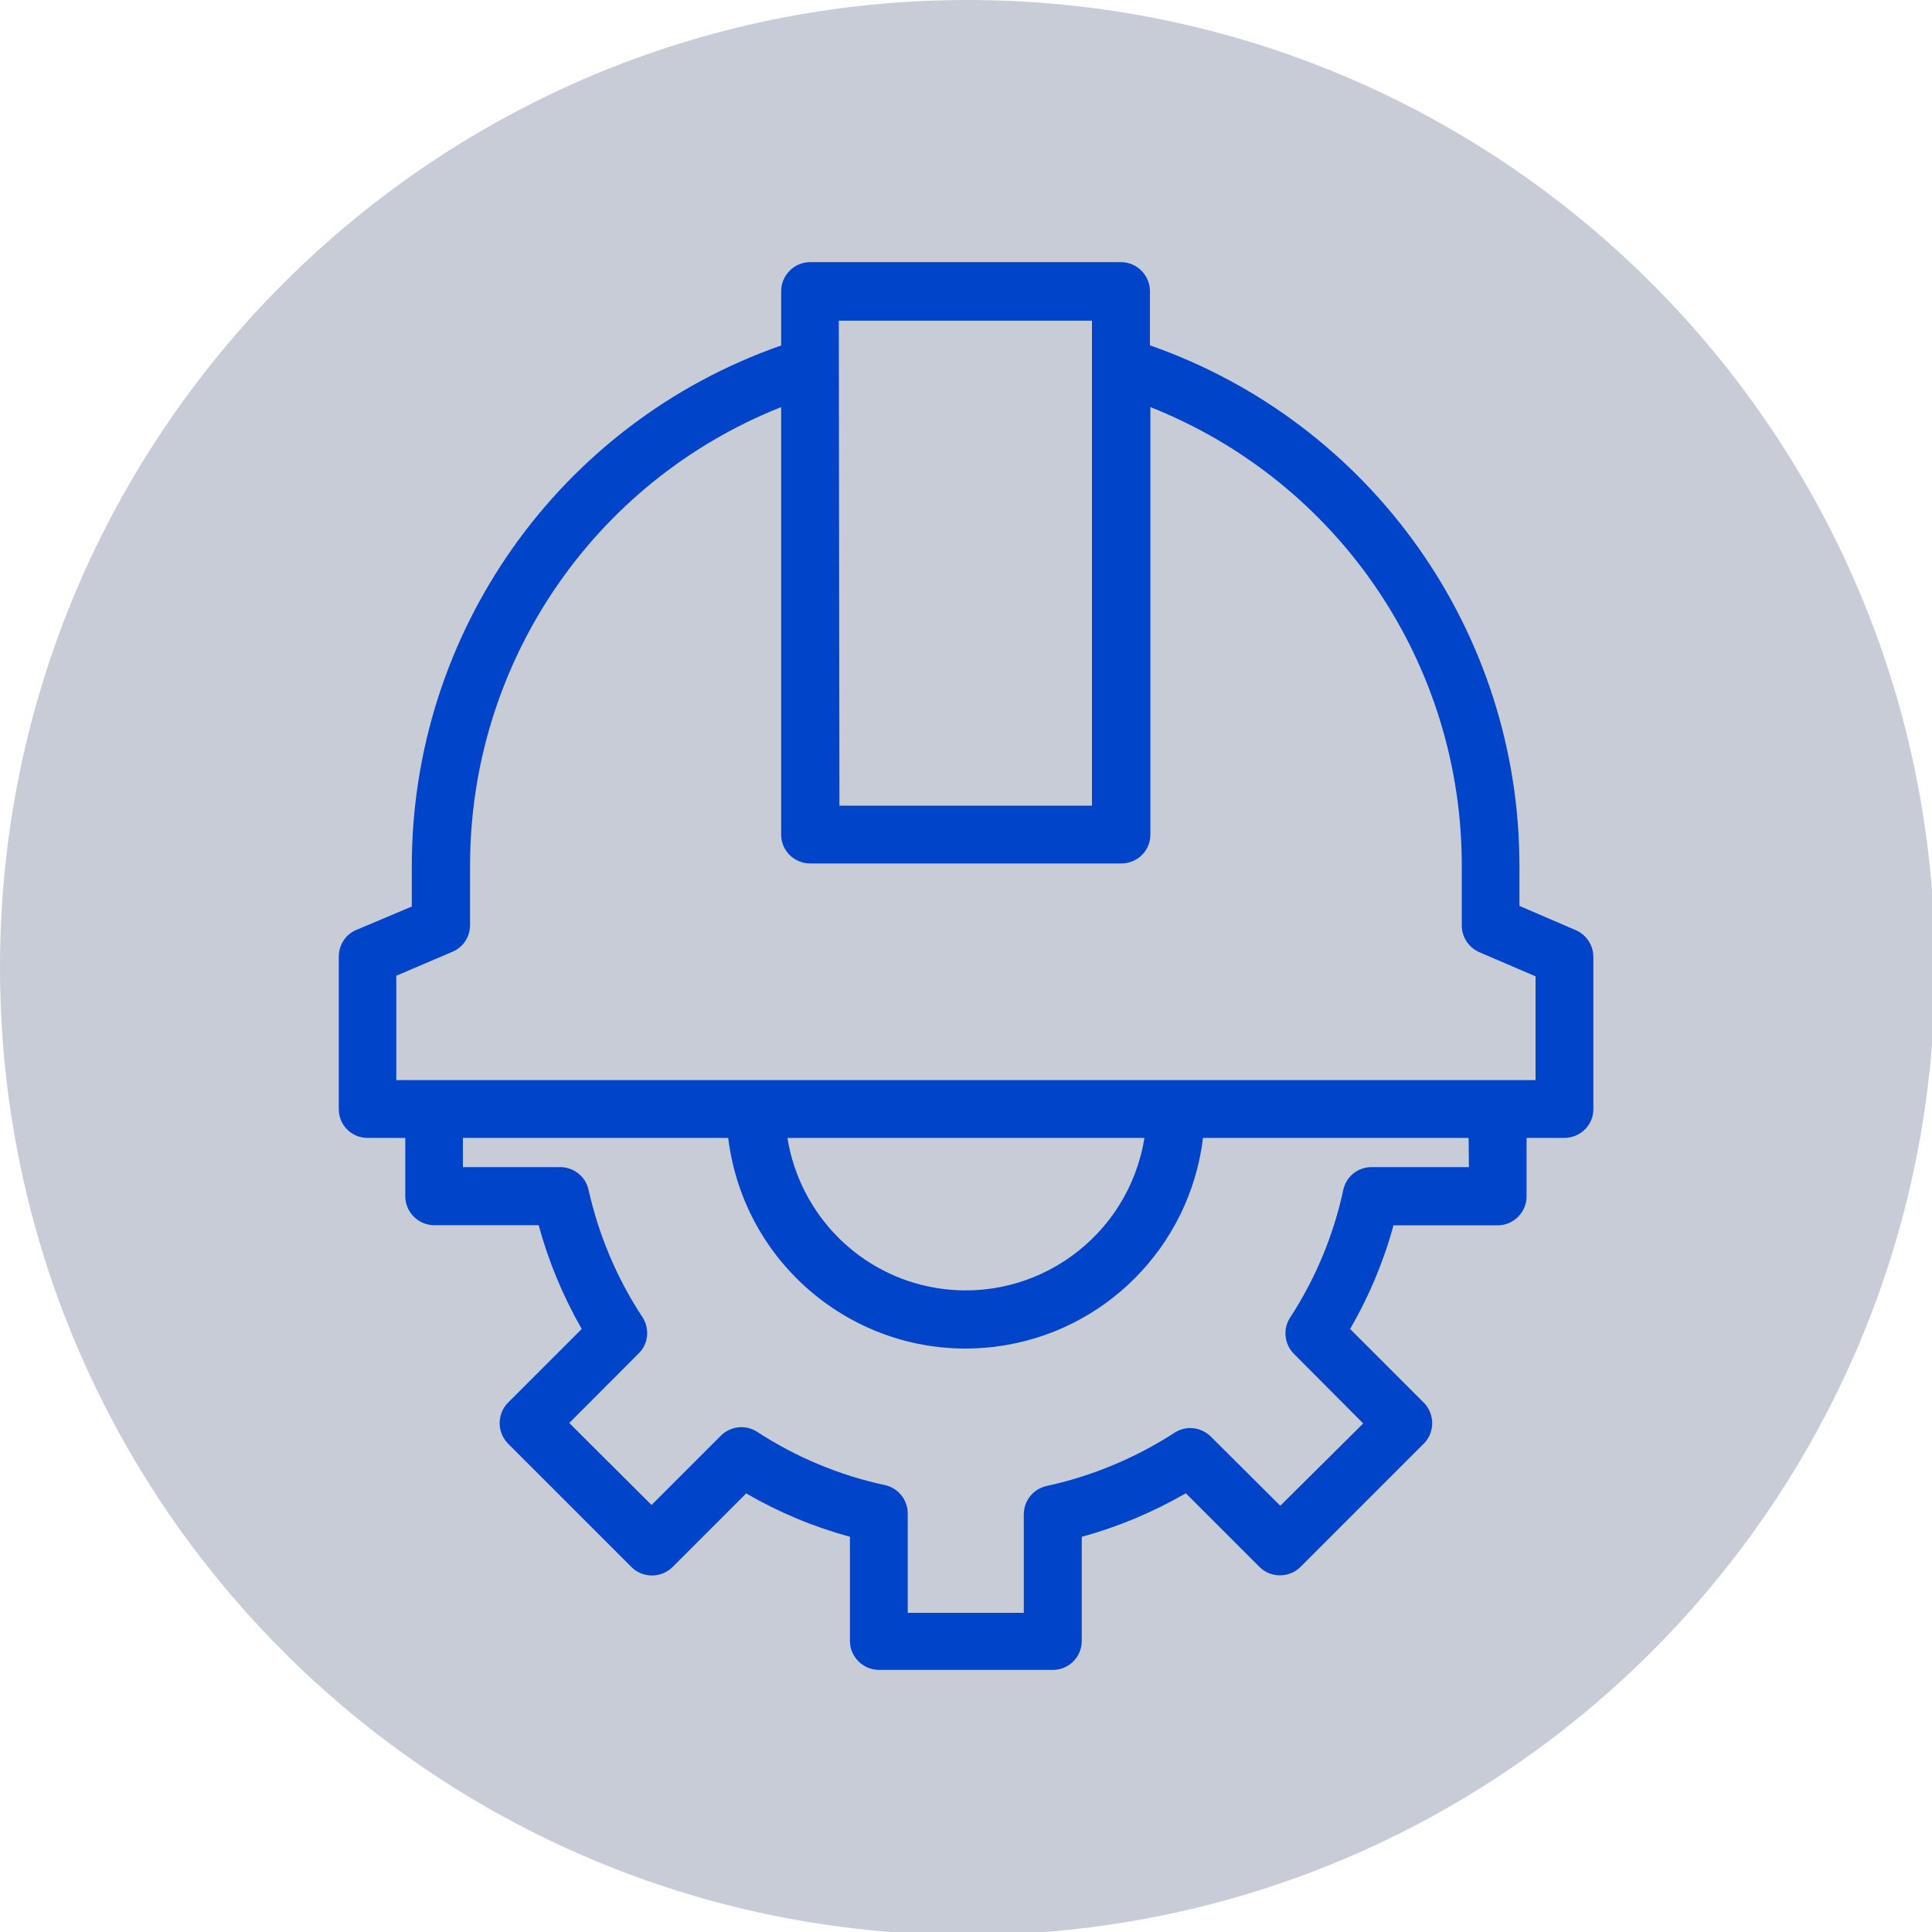 <?xml version="1.0" encoding="UTF-8" standalone="no"?>
<svg xmlns:dc="http://purl.org/dc/elements/1.1/"
   xmlns:cc="http://creativecommons.org/ns#"
   xmlns:rdf="http://www.w3.org/1999/02/22-rdf-syntax-ns#"
   xmlns:svg="http://www.w3.org/2000/svg"
   xmlns="http://www.w3.org/2000/svg"
   xmlns:xlink="http://www.w3.org/1999/xlink"
   xmlns:sodipodi="http://sodipodi.sourceforge.net/DTD/sodipodi-0.dtd"
   xmlns:inkscape="http://www.inkscape.org/namespaces/inkscape"
   sodipodi:docname="minion-pool-list-item-3.svg"
   inkscape:version="1.0 (4035a4fb49, 2020-05-01)"
   id="svg8"
   version="1.1"
   viewBox="0 0 12.7 12.7"
   height="48"
   width="48">
  <defs
     id="defs2">
    <path
       d="M24,48 C37.255,48 48,37.255 48,24 C48,10.745 37.255,0 24,0 C10.745,0 0,10.745 0,24 C0,37.255 10.745,48 24,48 Z"
       id="path-1" />
  </defs>
  <sodipodi:namedview
     inkscape:window-maximized="0"
     inkscape:window-y="0"
     inkscape:window-x="220"
     inkscape:window-height="1040"
     inkscape:window-width="1274"
     inkscape:snap-global="false"
     units="px"
     showgrid="false"
     inkscape:document-rotation="0"
     inkscape:current-layer="layer1"
     inkscape:document-units="mm"
     inkscape:cy="1.1304786"
     inkscape:cx="7.5499781"
     inkscape:zoom="3.959798"
     inkscape:pageshadow="2"
     inkscape:pageopacity="0.0"
     borderopacity="1.0"
     bordercolor="#666666"
     pagecolor="#ffffff"
     id="base" />
  <g
     id="layer1"
     inkscape:groupmode="layer"
     inkscape:label="Layer 1">
    <use
       style="stroke:none;stroke-width:1"
       height="100%"
       width="100%"
       y="0"
       x="0"
       xlink:href="#path-1"
       fill-rule="evenodd"
       fill="#c8ccd7"
       id="Pat-Benetar"
       transform="scale(0.265)" />
    <path
       d="m 5.326,1.723 c -0.105,0 -0.191,0.086 -0.191,0.191 V 2.271 C 3.676,2.781 2.702,4.16 2.707,5.705 V 5.959 L 2.342,6.113 c -0.071,0.03 -0.115,0.099 -0.115,0.176 v 1.002 c 0,0.105 0.084,0.189 0.189,0.189 h 0.248 v 0.383 c 0,0.105 0.086,0.191 0.191,0.191 h 0.686 c 0.065,0.239 0.16,0.467 0.283,0.682 l -0.484,0.484 c -0.074,0.074 -0.074,0.195 0,0.27 l 0.811,0.811 c 0.074,0.074 0.195,0.074 0.27,0 l 0.484,-0.484 c 0.214,0.124 0.443,0.22 0.682,0.285 v 0.684 c 0,0.105 0.086,0.191 0.191,0.191 H 6.922 c 0.105,0 0.189,-0.086 0.189,-0.191 V 10.102 C 7.35,10.037 7.58,9.94 7.795,9.816 l 0.484,0.484 c 0.074,0.074 0.195,0.074 0.27,0 L 9.359,9.49 c 0.074,-0.074 0.074,-0.195 0,-0.27 L 8.875,8.736 C 8.999,8.522 9.095,8.294 9.16,8.055 H 9.844 c 0.105,0 0.191,-0.086 0.191,-0.191 V 7.48 h 0.248 c 0.105,0 0.191,-0.084 0.191,-0.189 V 6.289 c -3.76e-4,-0.077 -0.048,-0.147 -0.119,-0.176 L 9.988,5.955 V 5.703 C 9.993,4.158 9.017,2.78 7.559,2.27 V 1.914 c 0,-0.105 -0.086,-0.191 -0.191,-0.191 z m 0.188,0.385 h 1.664 v 3.188 H 5.518 Z M 5.135,2.676 v 2.811 c 0,0.105 0.086,0.189 0.191,0.189 h 2.045 c 0.105,0 0.191,-0.084 0.191,-0.189 V 2.676 C 8.803,3.168 9.615,4.369 9.609,5.703 v 0.381 c 0,0.077 0.047,0.146 0.117,0.176 L 10.094,6.418 V 7.1 H 2.605 V 6.414 L 2.975,6.256 c 0.071,-0.03 0.115,-0.099 0.115,-0.176 V 5.699 C 3.086,4.367 3.896,3.168 5.135,2.676 Z M 3.043,7.48 h 1.744 c 0.105,0.862 0.888,1.478 1.75,1.373 0.718,-0.087 1.284,-0.655 1.371,-1.373 H 9.654 L 9.656,7.672 H 9.02 C 8.928,7.67 8.849,7.733 8.83,7.822 8.766,8.121 8.647,8.406 8.48,8.662 8.431,8.738 8.443,8.837 8.506,8.9 L 8.961,9.357 8.416,9.898 7.959,9.443 C 7.895,9.38 7.796,9.369 7.721,9.418 7.464,9.584 7.18,9.703 6.881,9.768 6.791,9.787 6.728,9.867 6.73,9.959 V 10.602 H 5.967 V 9.953 C 5.969,9.862 5.906,9.781 5.816,9.762 5.518,9.698 5.233,9.579 4.977,9.412 4.901,9.363 4.802,9.374 4.738,9.438 L 4.283,9.893 3.742,9.354 4.199,8.896 C 4.263,8.833 4.272,8.734 4.223,8.658 4.055,8.403 3.936,8.12 3.869,7.822 3.85,7.733 3.769,7.67 3.678,7.672 H 3.043 Z m 2.133,0 H 7.523 C 7.418,8.13 6.807,8.572 6.158,8.467 5.652,8.385 5.258,7.986 5.176,7.48 Z"
       inkscape:href="#path867"
       id="path1461"
       xlink:href="#path867"
       inkscape:original="M 5.3261719 1.7226562 C 5.2208984 1.7226562 5.1347656 1.8087232 5.1347656 1.9140625 L 5.1347656 2.2714844 C 3.6758668 2.7814944 2.7018583 4.1595931 2.7070312 5.7050781 L 2.7070312 5.9589844 L 2.3417969 6.1132812 C 2.2711829 6.1430922 2.2265625 6.2125643 2.2265625 6.2890625 L 2.2265625 7.2910156 C 2.2265625 7.3962891 2.3106762 7.4804688 2.4160156 7.4804688 L 2.6640625 7.4804688 L 2.6640625 7.8632812 C 2.6640625 7.9685548 2.7501311 8.0546875 2.8554688 8.0546875 L 3.5410156 8.0546875 C 3.6060686 8.2935587 3.7005799 8.5219006 3.8242188 8.7363281 L 3.3398438 9.2207031 C 3.2658028 9.2950691 3.2658028 9.4158064 3.3398438 9.4902344 L 4.1503906 10.300781 C 4.2247536 10.374821 4.3454928 10.374821 4.4199219 10.300781 L 4.9042969 9.8164062 C 5.1182075 9.9400453 5.3476492 10.036316 5.5859375 10.101562 L 5.5859375 10.785156 C 5.5859375 10.890431 5.6720056 10.976562 5.7773438 10.976562 L 6.921875 10.976562 C 7.0272135 10.976562 7.1113281 10.890429 7.1113281 10.785156 L 7.1113281 10.101562 C 7.3501992 10.03651 7.5804294 9.9402393 7.7949219 9.8164062 L 8.2792969 10.300781 C 8.3536629 10.374821 8.4743992 10.374821 8.5488281 10.300781 L 9.359375 9.4902344 C 9.433416 9.4158064 9.433416 9.2950677 9.359375 9.2207031 L 8.875 8.7363281 C 8.9986386 8.5219006 9.0951034 8.2935587 9.1601562 8.0546875 L 9.84375 8.0546875 C 9.9490892 8.0546875 10.035156 7.9685545 10.035156 7.8632812 L 10.035156 7.4804688 L 10.283203 7.4804688 C 10.388542 7.4804688 10.474609 7.3962896 10.474609 7.2910156 L 10.474609 6.2890625 C 10.474233 6.2119795 10.426663 6.1425099 10.355469 6.1132812 L 9.9882812 5.9550781 L 9.9882812 5.703125 C 9.9934673 4.1576409 9.0174931 2.7795412 7.5585938 2.2695312 L 7.5585938 1.9140625 C 7.5585938 1.8087239 7.4724607 1.7226563 7.3671875 1.7226562 L 5.3261719 1.7226562 z M 5.5136719 2.1074219 L 7.1777344 2.1074219 L 7.1777344 5.2949219 L 5.5175781 5.2949219 L 5.5136719 2.1074219 z M 5.1347656 2.6757812 L 5.1347656 5.4863281 C 5.1347656 5.5916024 5.2208377 5.6757812 5.3261719 5.6757812 L 7.3710938 5.6757812 C 7.4764332 5.6757812 7.5625 5.5916021 7.5625 5.4863281 L 7.5625 2.6757812 C 8.802897 3.1678795 9.6147421 4.3688991 9.609375 5.703125 L 9.609375 6.0839844 C 9.609375 6.1604874 9.6559521 6.2300198 9.7265625 6.2597656 L 10.09375 6.4179688 L 10.09375 7.0996094 L 2.6054688 7.0996094 L 2.6054688 6.4140625 L 2.9746094 6.2558594 C 3.0452234 6.2261094 3.0898437 6.1566403 3.0898438 6.0800781 L 3.0898438 5.6992188 C 3.0856239 4.3666747 3.8964378 3.1680729 5.1347656 2.6757812 z M 3.0429688 7.4804688 L 4.7871094 7.4804688 C 4.8916718 8.3425129 5.6750652 8.9582721 6.5371094 8.8535156 C 7.2552744 8.7663488 7.8211647 8.1986338 7.9082031 7.4804688 L 9.6542969 7.4804688 L 9.65625 7.671875 L 9.0195312 7.671875 C 8.9279663 7.669765 8.8493479 7.7328378 8.8300781 7.8222656 C 8.7658041 8.1210809 8.6470448 8.4058428 8.4804688 8.6621094 C 8.4313867 8.7375044 8.4425524 8.8366952 8.5058594 8.9003906 L 8.9609375 9.3574219 L 8.4160156 9.8984375 L 7.9589844 9.4433594 C 7.8952907 9.3800526 7.7961025 9.3688864 7.7207031 9.4179688 C 7.4644382 9.5844805 7.1796755 9.7033025 6.8808594 9.7675781 C 6.7913647 9.7868488 6.7284001 9.8674197 6.7304688 9.9589844 L 6.7304688 10.601562 L 5.9667969 10.601562 L 5.9667969 9.953125 C 5.9689069 9.8615604 5.9058984 9.7809887 5.8164062 9.7617188 C 5.5176552 9.6975679 5.2327632 9.5788796 4.9765625 9.4121094 C 4.9011586 9.3630973 4.8020405 9.3741229 4.7382812 9.4375 L 4.2832031 9.8925781 L 3.7421875 9.3535156 L 4.1992188 8.8964844 C 4.2625898 8.8327907 4.271671 8.7336008 4.2226562 8.6582031 C 4.0545305 8.403482 3.9356804 8.1201112 3.8691406 7.8222656 C 3.8498064 7.7328343 3.7692995 7.6697414 3.6777344 7.671875 L 3.0429688 7.671875 L 3.0429688 7.4804688 z M 5.1757812 7.4804688 L 7.5234375 7.4804688 C 7.4184867 8.1295721 6.8072414 8.5717477 6.1582031 8.4667969 C 5.6523155 8.3850124 5.2581891 7.986139 5.1757812 7.4804688 z "
       inkscape:radius="0"
       sodipodi:type="inkscape:offset"
       style="fill:#0044ca;fill-opacity:1;fill-rule:nonzero;stroke:none;stroke-width:0.017" />
  </g>
</svg>
